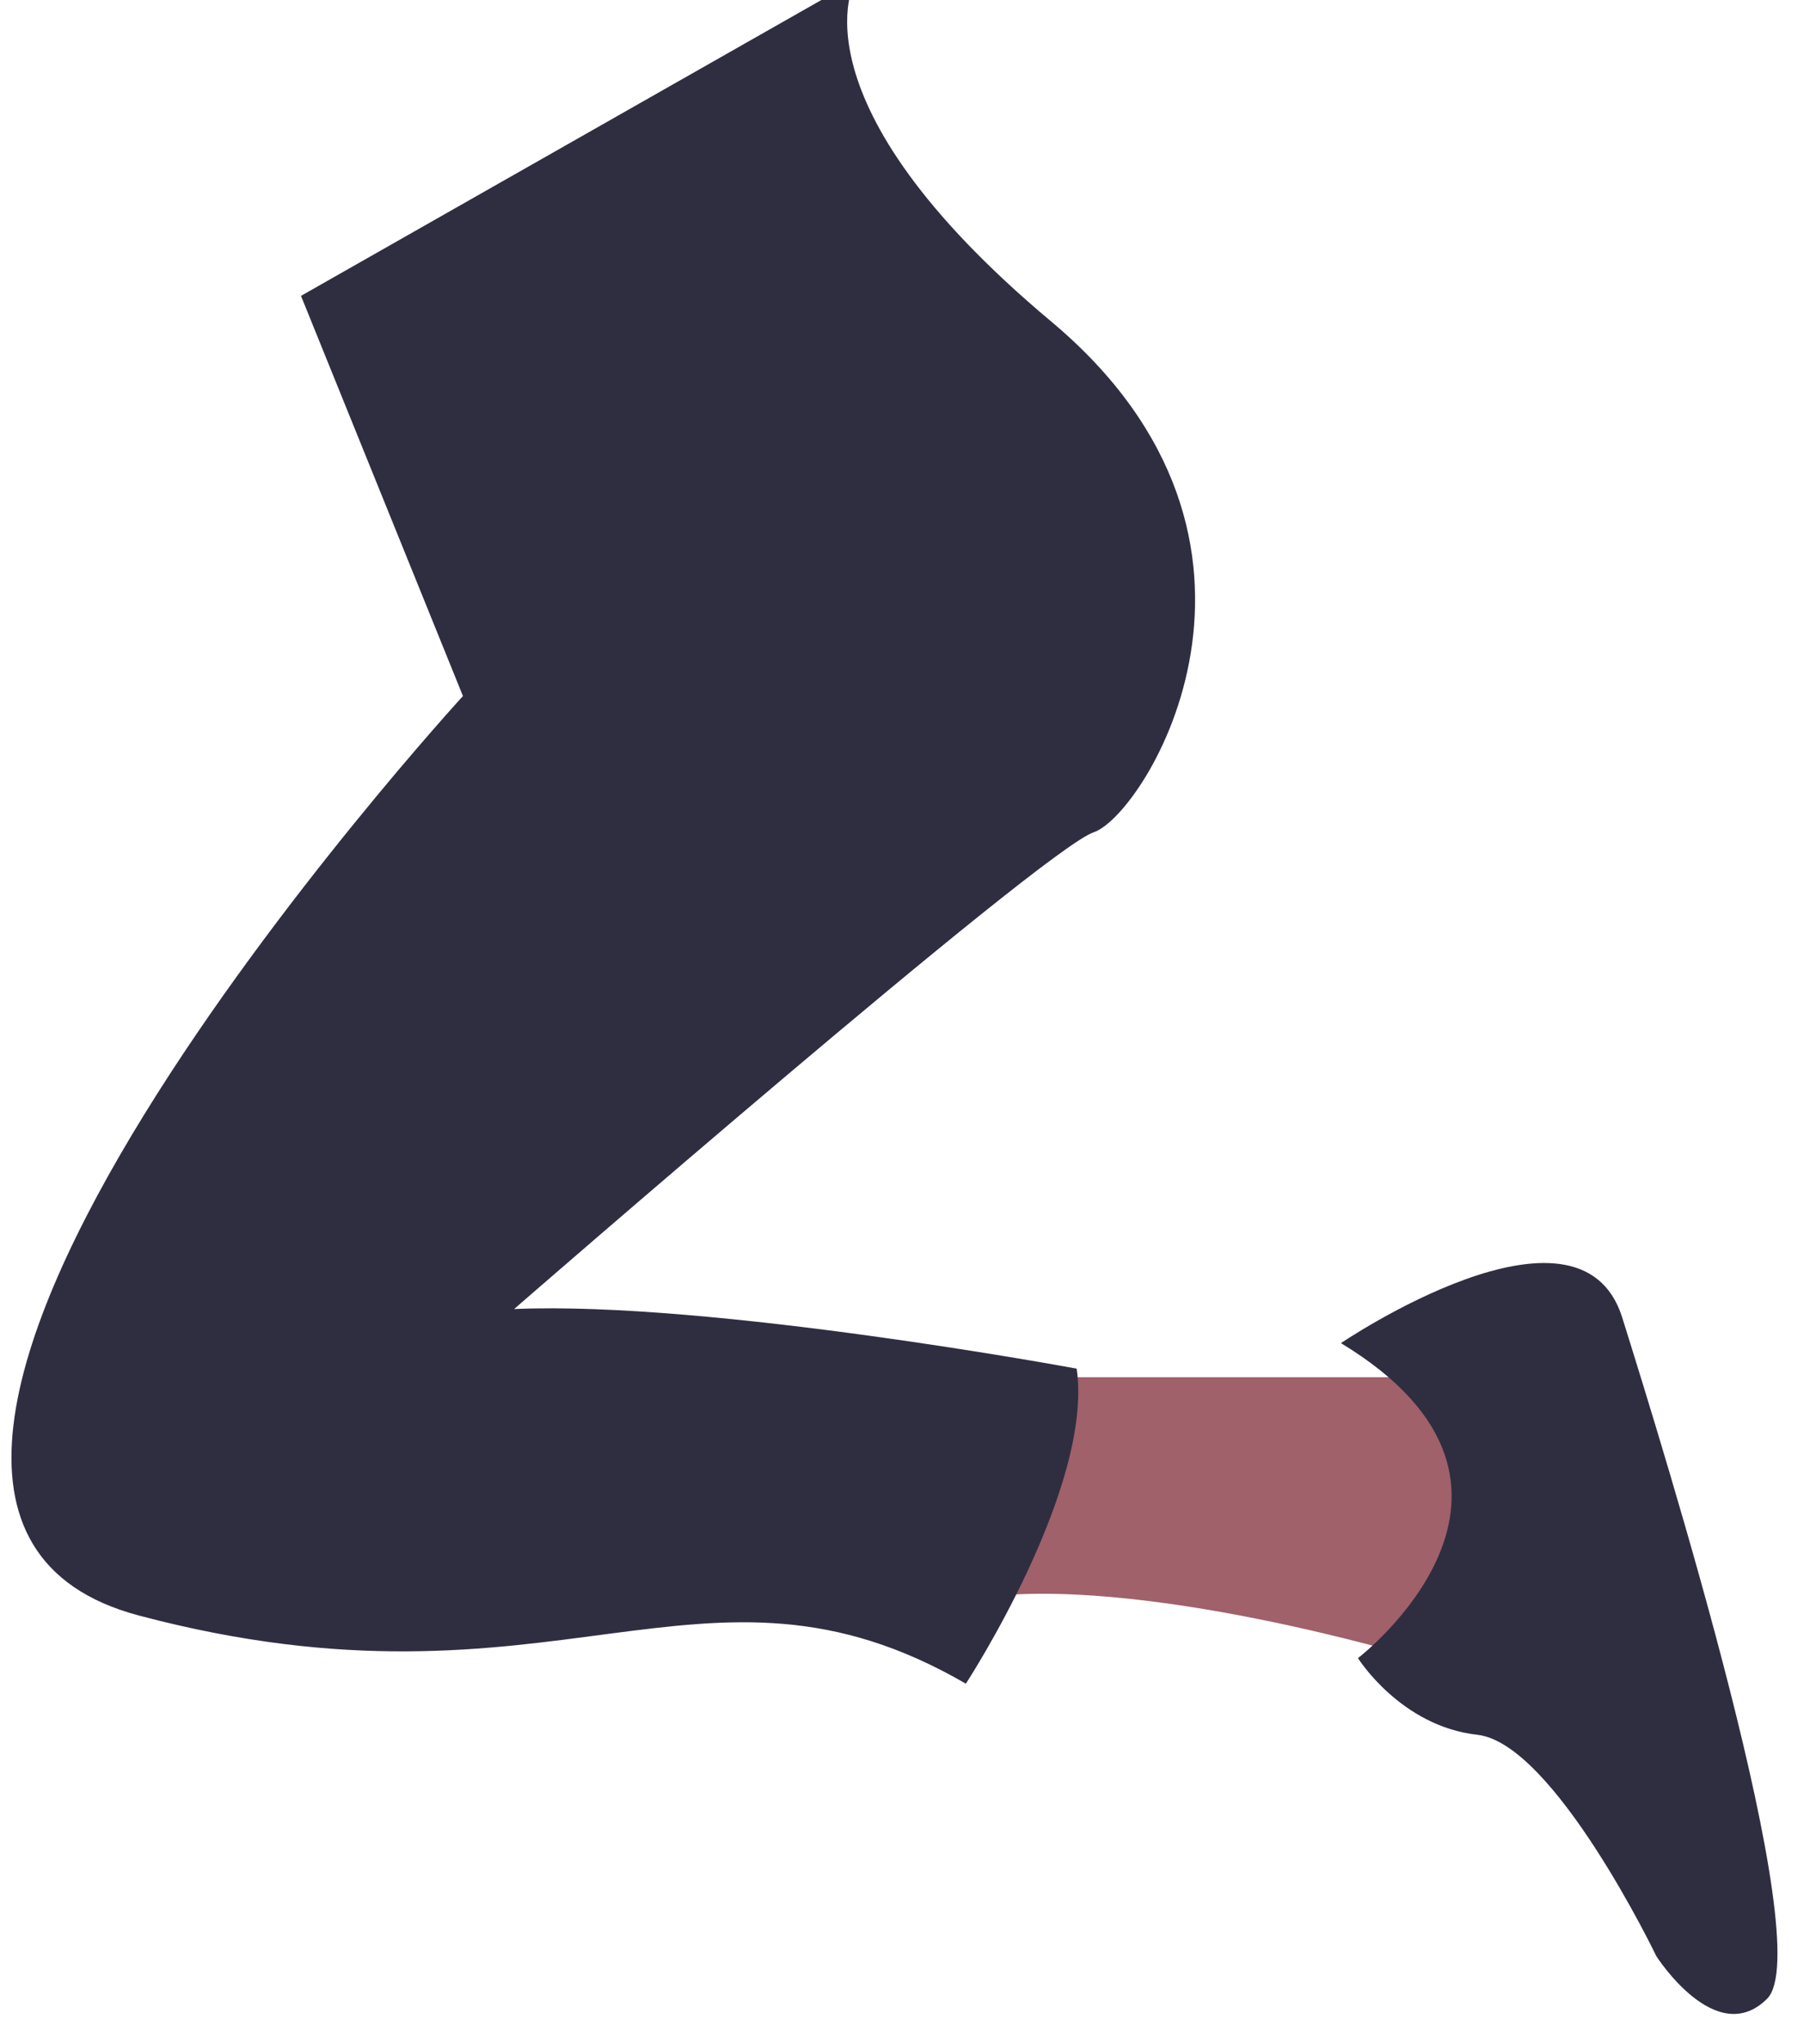 <svg width="90" height="102" viewBox="0 0 90 102" fill="none" xmlns="http://www.w3.org/2000/svg" xmlns:xlink="http://www.w3.org/1999/xlink">
<path d="M50.313,68.716L75.403,68.716L76.679,81.461L70.725,82.735C70.725,82.735 56.692,78.487 48.612,79.762C40.532,81.036 50.313,68.716 50.313,68.716Z" fill="#A0616A"/>
<path d="M66.898,67.017C66.898,67.017 78.805,58.945 80.932,65.742C83.058,72.539 90.713,97.179 88.161,99.728C85.609,102.277 82.633,97.604 82.633,97.604C82.633,97.604 77.529,86.983 73.702,86.559C69.875,86.134 67.748,82.735 67.748,82.735C67.748,82.735 78.805,74.239 66.898,67.017Z" fill="#2F2E41"/>
<path d="M15.016,14.763L23.096,34.73C23.096,34.73 -13.901,75.088 6.936,80.611C27.774,86.134 35.003,76.363 48.186,84.01C48.186,84.01 54.565,74.239 53.715,68.291C53.715,68.291 35.429,64.893 25.648,65.317C25.648,65.317 52.014,42.377 54.565,41.527C57.117,40.677 65.622,27.083 52.439,16.038C39.256,4.992 42.658,-0.955 42.658,-0.955L15.016,14.763Z" fill="#2F2E41"/>
</svg>
